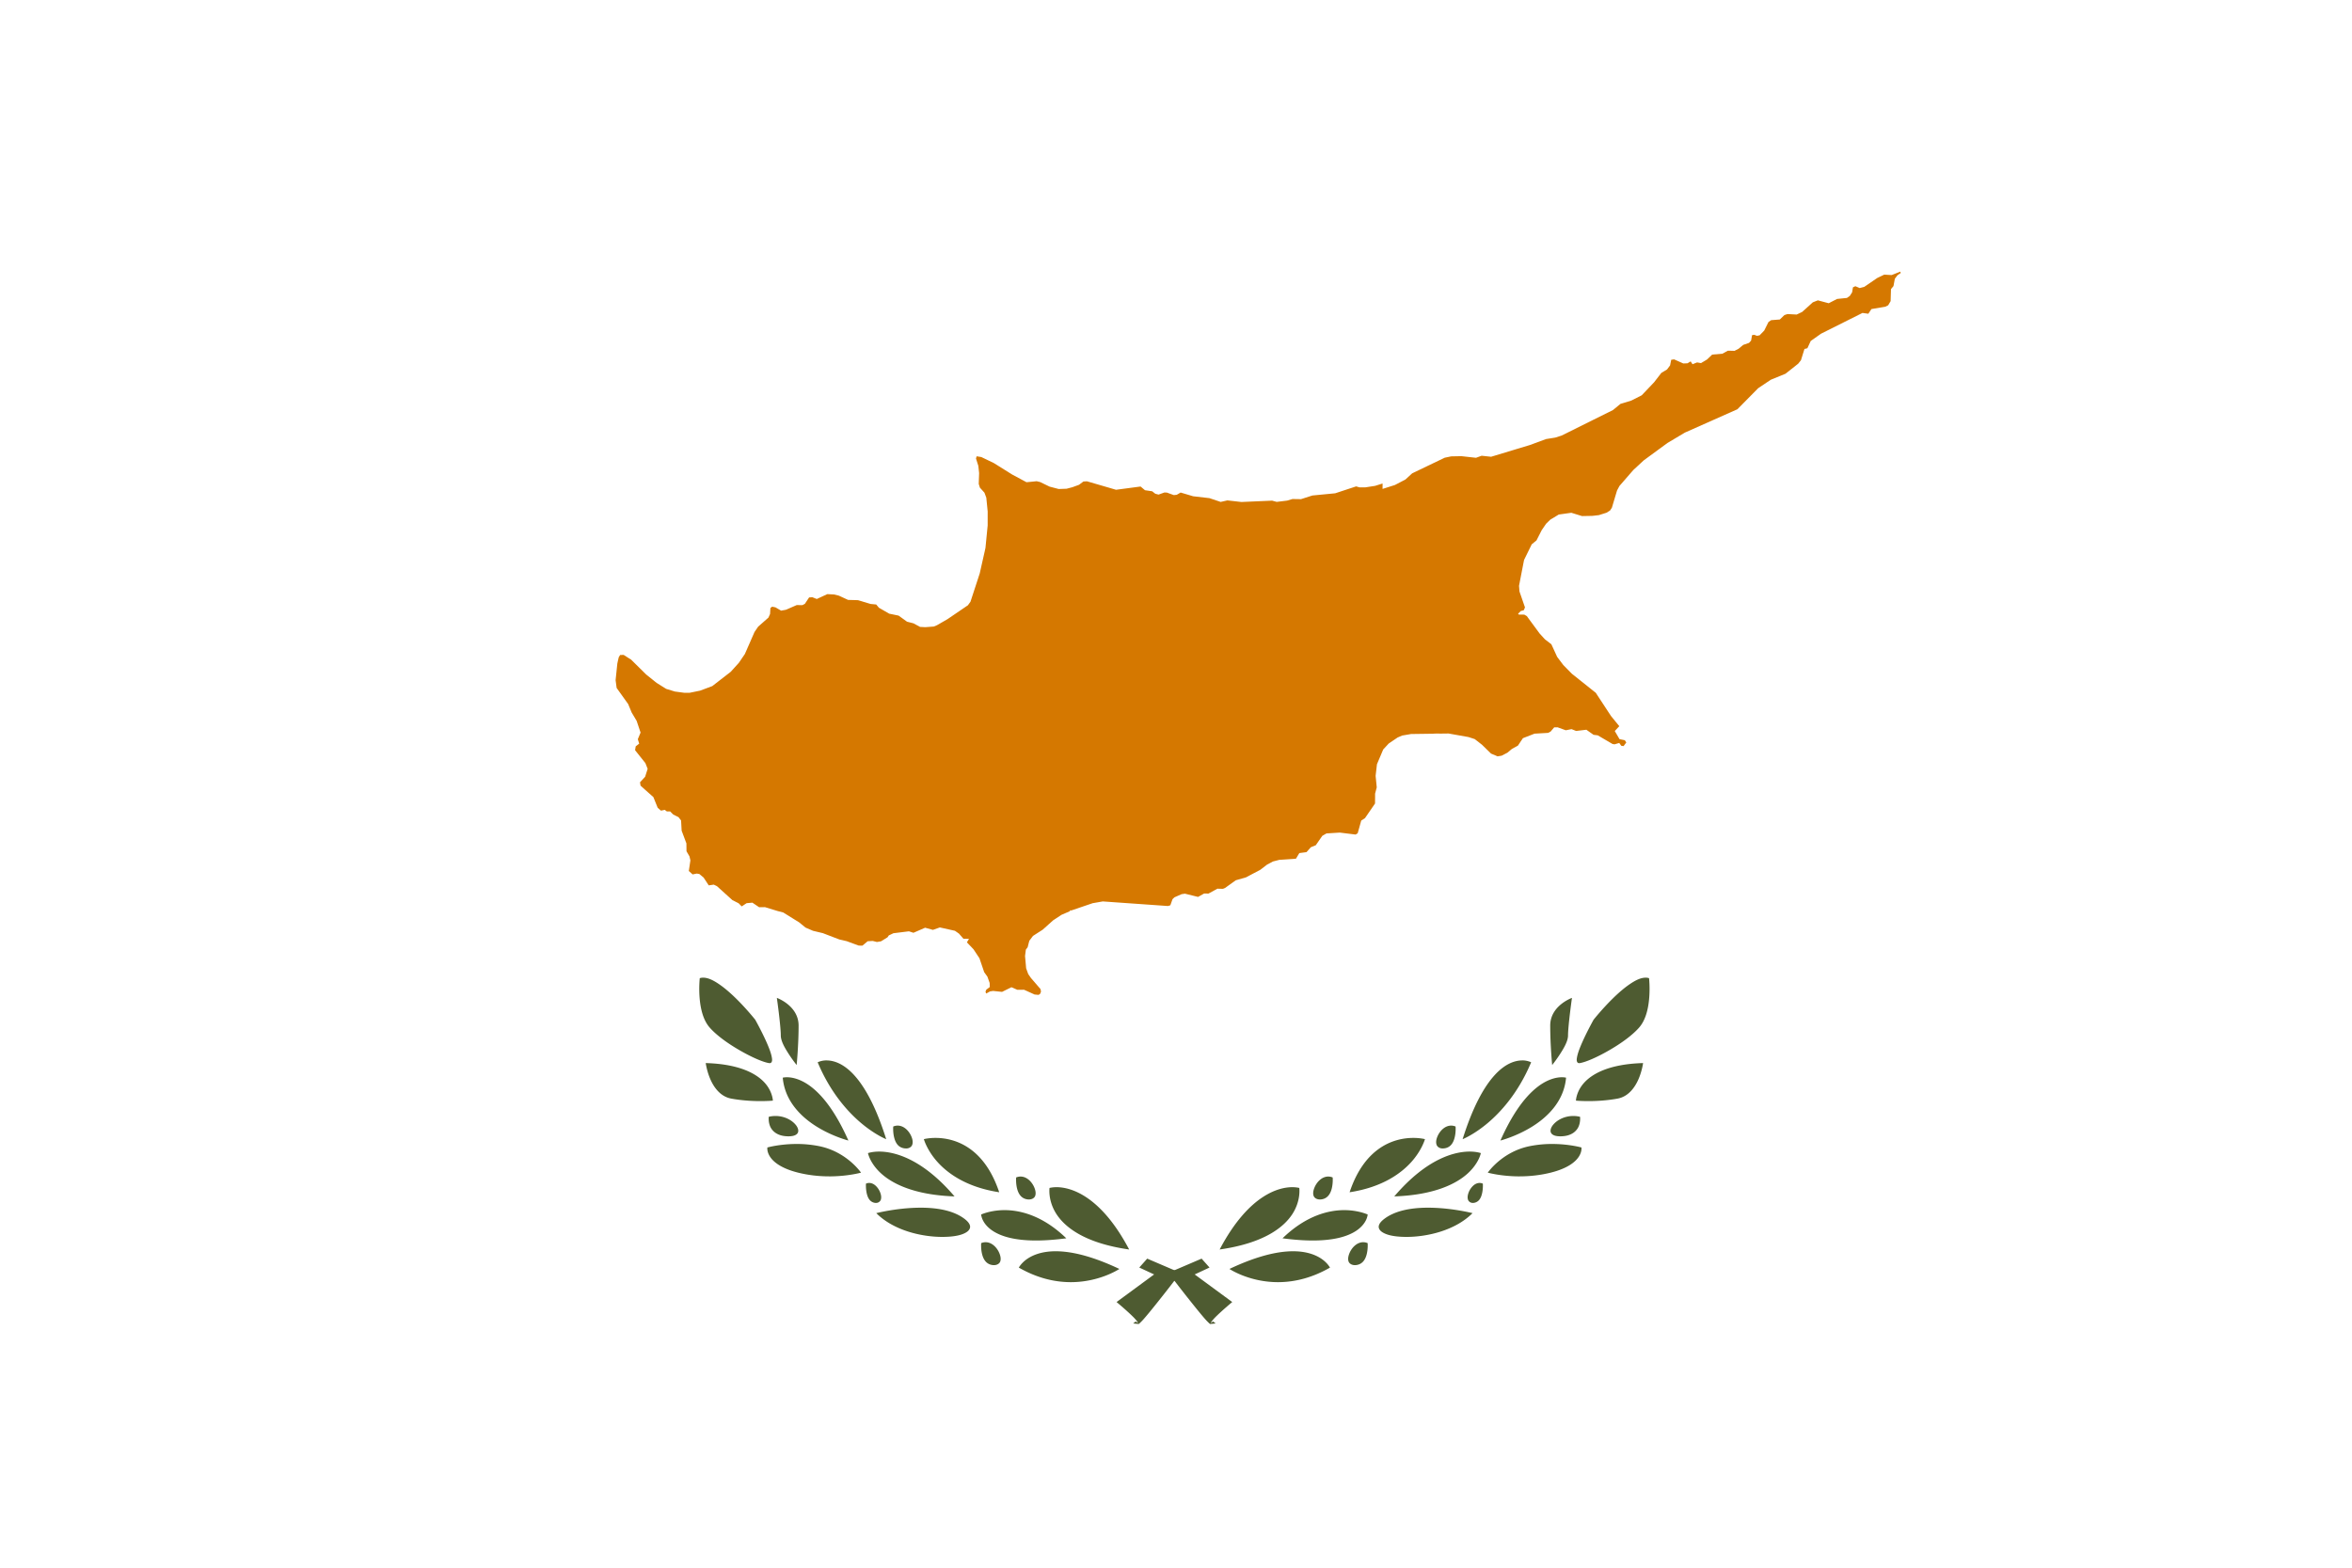 <svg xmlns="http://www.w3.org/2000/svg" xmlns:xlink="http://www.w3.org/1999/xlink" width="300" height="200" viewBox="0 0 900 600"><path fill="#fff" d="M0 0h900v600H0z"/><path d="M463.102 506.74a1.018 1.018 0 0 1-.347-.244l-.125-.117a21.368 21.368 0 0 1-1.582-1.643c-1.332-1.513-3.12-3.728-4.69-5.685-3.115-3.883-5.69-7.228-6.174-7.858l-.793-1.032-7.767-2.395-5.671-2.644 3.03-3.406 10.408 4.456 7.767 1.594 14.363 10.564-.011.009c-.03.024-2.09 1.738-4.136 3.599-.913.83-2.064 1.896-2.877 2.783-.375.408-.705.813-.93 1.14a2.554 2.554 0 0 0-.252.47l.892-.554.967.752-1.968.184-.09.02zm-53.34-16.02c-6.777 0-13.471-1.873-19.895-5.566l-.007-.004.003-.008s.84-1.601 2.878-3.096c1.94-1.425 5.442-3.128 11.1-3.15h.117c6.7 0 14.9 2.278 24.373 6.77-.32.213-7.756 5.055-18.566 5.055l.01.01zm-29.37-6.51c-1.253 0-2.38-.473-3.17-1.332-.65-.706-1.114-1.646-1.422-2.878-.504-2.018-.365-4.025-.351-4.217a4.349 4.349 0 0 1 1.562-.354l.112-.002c2.51 0 4.49 2.178 5.338 4.337.48 1.227.574 2.259.274 3.067-.3.81-1.24 1.37-2.34 1.37zm51.68-5.99c-17.36-2.478-24.717-8.754-27.833-13.582-3.323-5.15-2.641-9.912-2.634-9.96l.003-.014.013-.004c.005 0 1.06-.285 2.658-.293 4.618 0 16.43 2.323 27.798 23.842l.007.014-.02-.01zm-35.58-3.44c-7.416 0-13.062-1.28-16.782-3.803-2.138-1.45-3.184-3.043-3.686-4.125-.47-1.014-.577-1.856-.594-2.023.196-.09 3.232-1.438 7.765-1.65.383-.018.769-.03 1.174-.03 5.732 0 14.448 1.87 23.646 10.78l.009.009h-.011c-4.2.55-8.08.84-11.53.84zm-35.91-1.38c-7.82 0-18.563-2.387-25.263-9.086l-.007-.008.02-.005c.07-.018 7.342-1.863 15.523-2.062.488-.012.979-.02 1.475-.02 7.332 0 12.944 1.423 16.682 4.226 1.305.979 2.018 1.89 2.178 2.783.134.746-.26 1.55-1.056 2.15-1.683 1.27-4.692 1.949-8.945 2.017l-.6.02zm-25.34-13a3.206 3.206 0 0 1-2.48-1.166c-.505-.614-.857-1.416-1.107-2.522-.418-1.848-.292-3.656-.291-3.674v-.018a2.994 2.994 0 0 1 1.218-.275h.003c1.157 0 2.039.63 2.589 1.158a6.964 6.964 0 0 1 1.688 2.645c.365 1.03.424 1.892.18 2.635-.2.59-.88 1.21-1.8 1.21zm58.53-1.32c-1.253 0-2.38-.473-3.17-1.332-.65-.706-1.114-1.646-1.422-2.878-.504-2.018-.365-4.025-.351-4.217a4.349 4.349 0 0 1 1.562-.354l.112-.002c2.51 0 4.49 2.178 5.338 4.337.48 1.227.574 2.259.274 3.067-.3.82-1.25 1.37-2.34 1.37zm-28.51-1.18c-15.737-.553-23.904-5.026-27.984-8.682-2.297-2.058-3.574-4.098-4.24-5.447-.628-1.274-.866-2.25-.908-2.438l.02-.01c.004 0 1.49-.531 3.886-.578l.368-.004c5.307 0 16.11 2.229 28.852 17.153v.01zm17.09-1.59c-12.661-1.927-19.834-7.362-23.622-11.584-3.971-4.425-5.16-8.546-5.213-8.738.023-.007 1.57-.41 3.9-.47a17.83 17.83 0 0 1 1.077 0c6.368.14 17.934 3.024 23.855 20.786h.01zm-65-6.08c-4.15 0-8.174-.48-11.962-1.426-6.63-1.658-9.473-4.19-10.691-6.021-.692-1.04-.943-1.952-1.031-2.534a4.268 4.268 0 0 1-.031-1.073l.03-.011c.018-.004 4.4-1.235 10.465-1.328a43.783 43.783 0 0 1 9.289.824c10.536 2.107 16 10.06 16.053 10.14l.005.009-.013.003c-.06.01-5.08 1.42-12.12 1.42zm29.39-10.68c-1.27 0-2.395-.462-3.172-1.303-.64-.691-1.104-1.643-1.42-2.908-.506-2.015-.365-4.002-.351-4.185a4.349 4.349 0 0 1 1.562-.354l.112-.002c2.506 0 4.488 2.179 5.339 4.338.468 1.188.55 2.208.243 3.034-.31.84-1.22 1.38-2.31 1.38zm-22.1-3.03c-.095-.022-5.977-1.535-11.967-5.224-5.544-3.413-12.326-9.45-13.153-18.83v-.005l.014-.004s.516-.125 1.278-.154a8.82 8.82 0 0 1 .334-.006c1.656 0 5.046.466 9.147 3.584 5.22 3.98 10.04 10.92 14.35 20.65zm14.43-.53c-.037-.014-4.23-1.692-9.47-6.083-4.881-4.092-11.745-11.46-16.715-23.33.003-.001 1.142-.608 2.886-.718.1-.007.203-.01.306-.01.15 0 .305.006.463.01 2.41.068 6.083 1.07 10.154 5.463 4.676 5.047 8.85 13.34 12.404 24.65l.01.033-.03-.01zm-37.39-1.09c-4.821 0-6.471-2.614-6.957-3.74-.798-1.848-.556-3.688-.554-3.706l.003-.02c.78-.195 1.605-.303 2.398-.314l.165-.001c3.799 0 6.798 1.929 8.084 3.84.255.38 1.037 1.695.39 2.722-.52.81-1.7 1.22-3.53 1.22zm-10.68-13.47c-2.692 0-6.811-.164-11.141-.951-4.294-.781-6.728-4.432-8.013-7.356-1.4-3.185-1.794-6.223-1.798-6.254h.012c13.282.39 19.555 4.27 22.478 7.457 3.018 3.29 3.197 6.706 3.206 6.922h-.01c-.02 0-1.89.18-4.74.18zm13.83-13.82a53.416 53.416 0 0 1-3.033-4.227c-1.573-2.445-3.028-4.996-3.028-7.084 0-2.016-.474-6.266-.757-8.62-.358-2.984-.72-5.54-.75-5.756l.013.004c.337.123 8.308 3.114 8.308 10.59 0 7.49-.738 15.015-.745 15.09l-.001.01h-.01zm-10.33-.71c-.084 0-.167-.007-.25-.02-2.356-.393-6.496-2.194-11.073-4.818-5.082-2.914-9.21-6.036-11.62-8.791-2.198-2.512-3.503-6.457-3.88-11.726-.267-3.74.053-6.854.087-7.163.412-.137.85-.204 1.315-.204 1.764.029 3.647.823 6.189 2.574 1.98 1.365 4.165 3.22 6.49 5.514 4.012 3.957 7.168 7.932 7.199 7.97l.032.04c.265.476 2.537 4.572 4.307 8.559 1.124 2.532 1.767 4.357 2.024 5.746.147.79.19 1.31-.004 1.78-.081.196-.235.377-.385.449-.14.06-.28.09-.44.09z" id="a" fill="#4e5b31"/><use transform="matrix(-1 0 0 1 898.782 0)" width="900" height="600" xlink:href="#a"/><path d="M727.132 103.967l-2.355.938-.923.368-2.854-.157-2.673 1.283-4.74 3.239-.21.15-1.766.46-1.641-.707-.932.424-.321 1.92-.887 1.379-1.092.767-3.783.387-3.19 1.645-4.15-1.111-1.928.755-4.1 3.692-2.094.992-.732-.042-2.778-.143-1.173.384-1.752 1.693-3.315.258-1.033.715-1.618 3.26-1.753 1.808-1.003.212-1.087-.398-.817.144-.37 2.086-.793.874-2.22.764-1.772 1.477-1.556.799-2.084-.052h-.48l-2.075 1.146-3.905.342-1.624 1.549-.358.33-.758.459-1.24.74-.304.184-1.495-.267-1.75.693-.708-1.09-1.211.728-1.604.069-1.998-.89-1.522-.677-1.113.16-.387 1.94-.04.207-1.17 1.557-2.183 1.323-.297.387-2.485 3.208-4.722 4.966-3.993 2.028-4.14 1.259-2.896 2.38-7.6 3.767-11.993 5.967-2.453.786-3.52.562-6.278 2.312-5.54 1.67-.307.095-1.096.332-7.81 2.363-3.635-.384-2.153.782-5.605-.622-3.897.077-2.467.513-4.637 2.224-7.827 3.762-2.586 2.366-4.027 2.1-4.715 1.494.01-1.981-.027-.084-1.636.517-1.181.373-3.825.59h-2.128l-1.321-.384-.204.069-7.818 2.576-8.72.842-4.362 1.399-3.26-.052-2.038.607-3.995.488-1.428-.381-.322-.088-11.75.51-5.372-.607-2.564.583-4.296-1.445-6.27-.727-1.464-.44-3.295-.977-1.491.859-1.116.119-2.667-.967-.96-.025-2.202.796-1.267-.325-1.177-.938-2.761-.411-1.682-1.414-9.402 1.246-2.551-.75-8.554-2.492-1.361.069-1.696 1.27-2.548.93-2.212.575-3.012.105-3.497-.918-3.606-1.748-1.333-.317-2.974.3-.91.083-5.466-2.932-7.042-4.404-4.778-2.296-1.794-.291-.241.853.89 2.805.303 2.774-.091 2.563-.05 1.587.447 1.425 1.725 1.912.719 1.92.526 5.284-.006 5.362-.84 8.55-.282 1.303-1.001 4.43-.914 4.069-3.546 10.833-.974 1.343-2.391 1.63-5.42 3.689-3.99 2.3-1.262.524-3.24.245-2.017-.105-2.513-1.361-2.467-.635-3.232-2.324-3.595-.744-3.941-2.278-1.026-1.233-2.146-.202-2.976-.893.002-.005-1.093-.327-.755-.22v-.001l-3.796-.104-3.54-1.634-1.864-.45-2.547-.13-2.666 1.24-.001-.004-1.351.629-1.707-.678-1.235.077-1.4 2.115-.208.328-.964.51-1.2-.017-.94-.025-1.015.444-1.368.593v.003l-1.208.527-.59.255-.01-.01-.363.073-.645.112-.8.153-1.41-.824-.75-.442-1.257-.256-.677.489-.133 2.3-.618 1.379-1.961 1.734-1.993 1.755-1.39 2.047-3.675 8.39-2.303 3.385-.715.789-2.408 2.656-2.136 1.657-4.922 3.815-4.66 1.74-4.012.82-1.951.009-3.696-.492-3.323-1.02-3.65-2.282-4.003-3.217-5.794-5.724-.82-.493-.171-.114-1.825-1.167-1.354.035-.53.874-.29 1.263-.245 1.12-.664 6.367.049.369.349 2.622 4.4 6.15 1.359 3.267.223.373.908 1.525.69 1.163.07.118 1.504 4.488-1.057 2.534.534 1.697-1.336 1.037-.245 1.465 3.95 4.953.863 2.185-.963 3.029-1.536 1.67-.43.458.217 1.28 1.818 1.635 3.089 2.75 1.647 4.086 1.253 1.096 1.456-.31.81.618 1.228-.021 1.208 1.208.782.379 1.236.616.977 1.272.216 3.91 1.822 4.86.028 2.636.01.374 1.134 1.948.356 1.538-.604 4.069 1.445 1.306 1.567-.32 1.012.16 1.626 1.354 1.969 3 1.926-.281 1.222.589 5.902 5.334 1.339.676.074.042.963.483 1.197 1.208 1.856-1.232.206-.021 2.018-.178.886.597 1.704 1.149 2.234-.03 4.844 1.486 2.119.543 4.26 2.648 1.812 1.12 1.072.87 1.424 1.162 2.845 1.224 2.44.584 1.322.314.995.384.025-.062.014.004-.024.063 5.284 2.023 2.862.668 2.648.975 1.927.703 1.414.023 2-1.682 1.937-.112 1.609.4 1.57-.262 2.485-1.531.485-.72 1.762-.838 5.944-.738 1.737.564 4.46-1.94 2.988.83 2.645-.937 5.779 1.284 1.536 1.08 1.717 1.966.21.009 1.912.037-.8 1.33 2.524 2.648 2.279 3.445.154.455 1.657 4.864 1.232 1.723.862 2.405.042 1.568-1.34 1.022-.22.583-.076.216.272.655.506-.276.963-.533 1.166-.181 2.066.22 1.364.143 2.154-1.07 1.427-.71 2.293.988 2.52-.028 1.058.47 2.995 1.359 1.529.144.565-.371.36-.856-.185-.996-1.145-1.323-2.531-2.938-1.036-1.51-.79-2.186-.244-2.794-.174-1.885.314-2.477.68-.884.5-1.968h.009l.129-.515 1.406-1.866 3.724-2.393 4-3.582 3.162-2.085 3.26-1.412.087-.396.363.146 8.292-2.82.137-.015 3.692-.643 24.92 1.755.924-.28.004-.005.83-2.33.447-.432.297-.282 2.74-1.206 1.28-.183 3.557.878 1.456.359 2.332-1.307 1.654.028 3.417-1.866 2.11.053.804-.321 4.112-2.955 3.96-1.135 1.03-.548.364-.2 4.06-2.143 2.579-1.981 2.226-1.183 2.438-.63 6.38-.448 1.283-2.138 2.744-.366 1.657-1.87 1.896-.771 1.359-1.958 1.139-1.641 1.59-.921 5.1-.32 6.046.749.799-.485 1.366-4.875 1.43-.915 3.85-5.612.014-2.045.004-1.708.633-2.432-.43-4.391.51-4.446 2.394-5.65 2.109-2.28 3.4-2.3 1.73-.753 2.449-.412v-.006l.36-.061.624-.107 8.433-.116c.117-.087 3.067-.042 3.067-.042l2.812-.038 7.114 1.266.506.088 2.405.779 2.774 2.157 2.936 2.868.55.535 1.903.8.575.252 1.57-.251 2.238-1.165 1.688-1.427 2.3-1.257.057-.08 1.295-1.948.039-.04.028.007.003-.011-.022-.005.51-.775 4.448-1.733 5.23-.304.588-.318.327-.175 1.382-1.623 1.295-.011 3.135 1.134 2.204-.437 1.75.699 1.36-.161 2.565-.304 2.754 1.938 1.605.205 5.658 3.31.294.048.152.028.324.053.67-.2.999-.288.132-.04.126.175.643.907.882.126 1.044-1.393-.415-.632-.157-.23-2.021-.411-1.815-3.103 1.728-1.861-2.711-3.326-.45-.551-.153-.234-.937-1.423-4.746-7.235-6.182-4.935-.002.004-2.165-1.732-.014-.01-.758-.596-3.302-3.358-2.358-3.13-.31-.674-.486-1.062-1.413-3.078-2.462-1.896-2.006-2.191-.098-.13-4.14-5.625-.68-.943-.978-.565-2.066-.014-.195-.196-.116-.121.07-.074.99-.985 1.106-.278.476-1.09-2.108-6.103-.014-.213-.157-1.95 1.718-8.855.22-1.08 2.928-5.957 1.814-1.486 1.98-3.892 1.696-2.488 1.625-1.582.284-.168 2.934-1.776 2.465-.347 2.348-.331 4.099 1.264 3.9-.076.762-.081 1.77-.203 2.91-.917 1.375-.848.713-1.093 1.487-4.987.478-1.587.917-1.724 5.306-6.108 4.01-3.71 9.02-6.613 4.415-2.64 2.254-1.346 20.126-8.946 5.23-5.302 2.725-2.757 4.82-3.235 5.642-2.311 4.854-3.842 1.06-1.334 1.336-4.303 1.113-.27 1.005-2.173.286-.618 3.96-2.792.449-.223 15.388-7.71 2.236.307 1.197-1.793 4.477-.751.824-.14 1.104-.551.939-1.6v-.315l.129-4.273.956-1.155.52-2.816.492-.65.513-.676 1.268-.891-.22-.531z" fill="#d57800"/></svg>